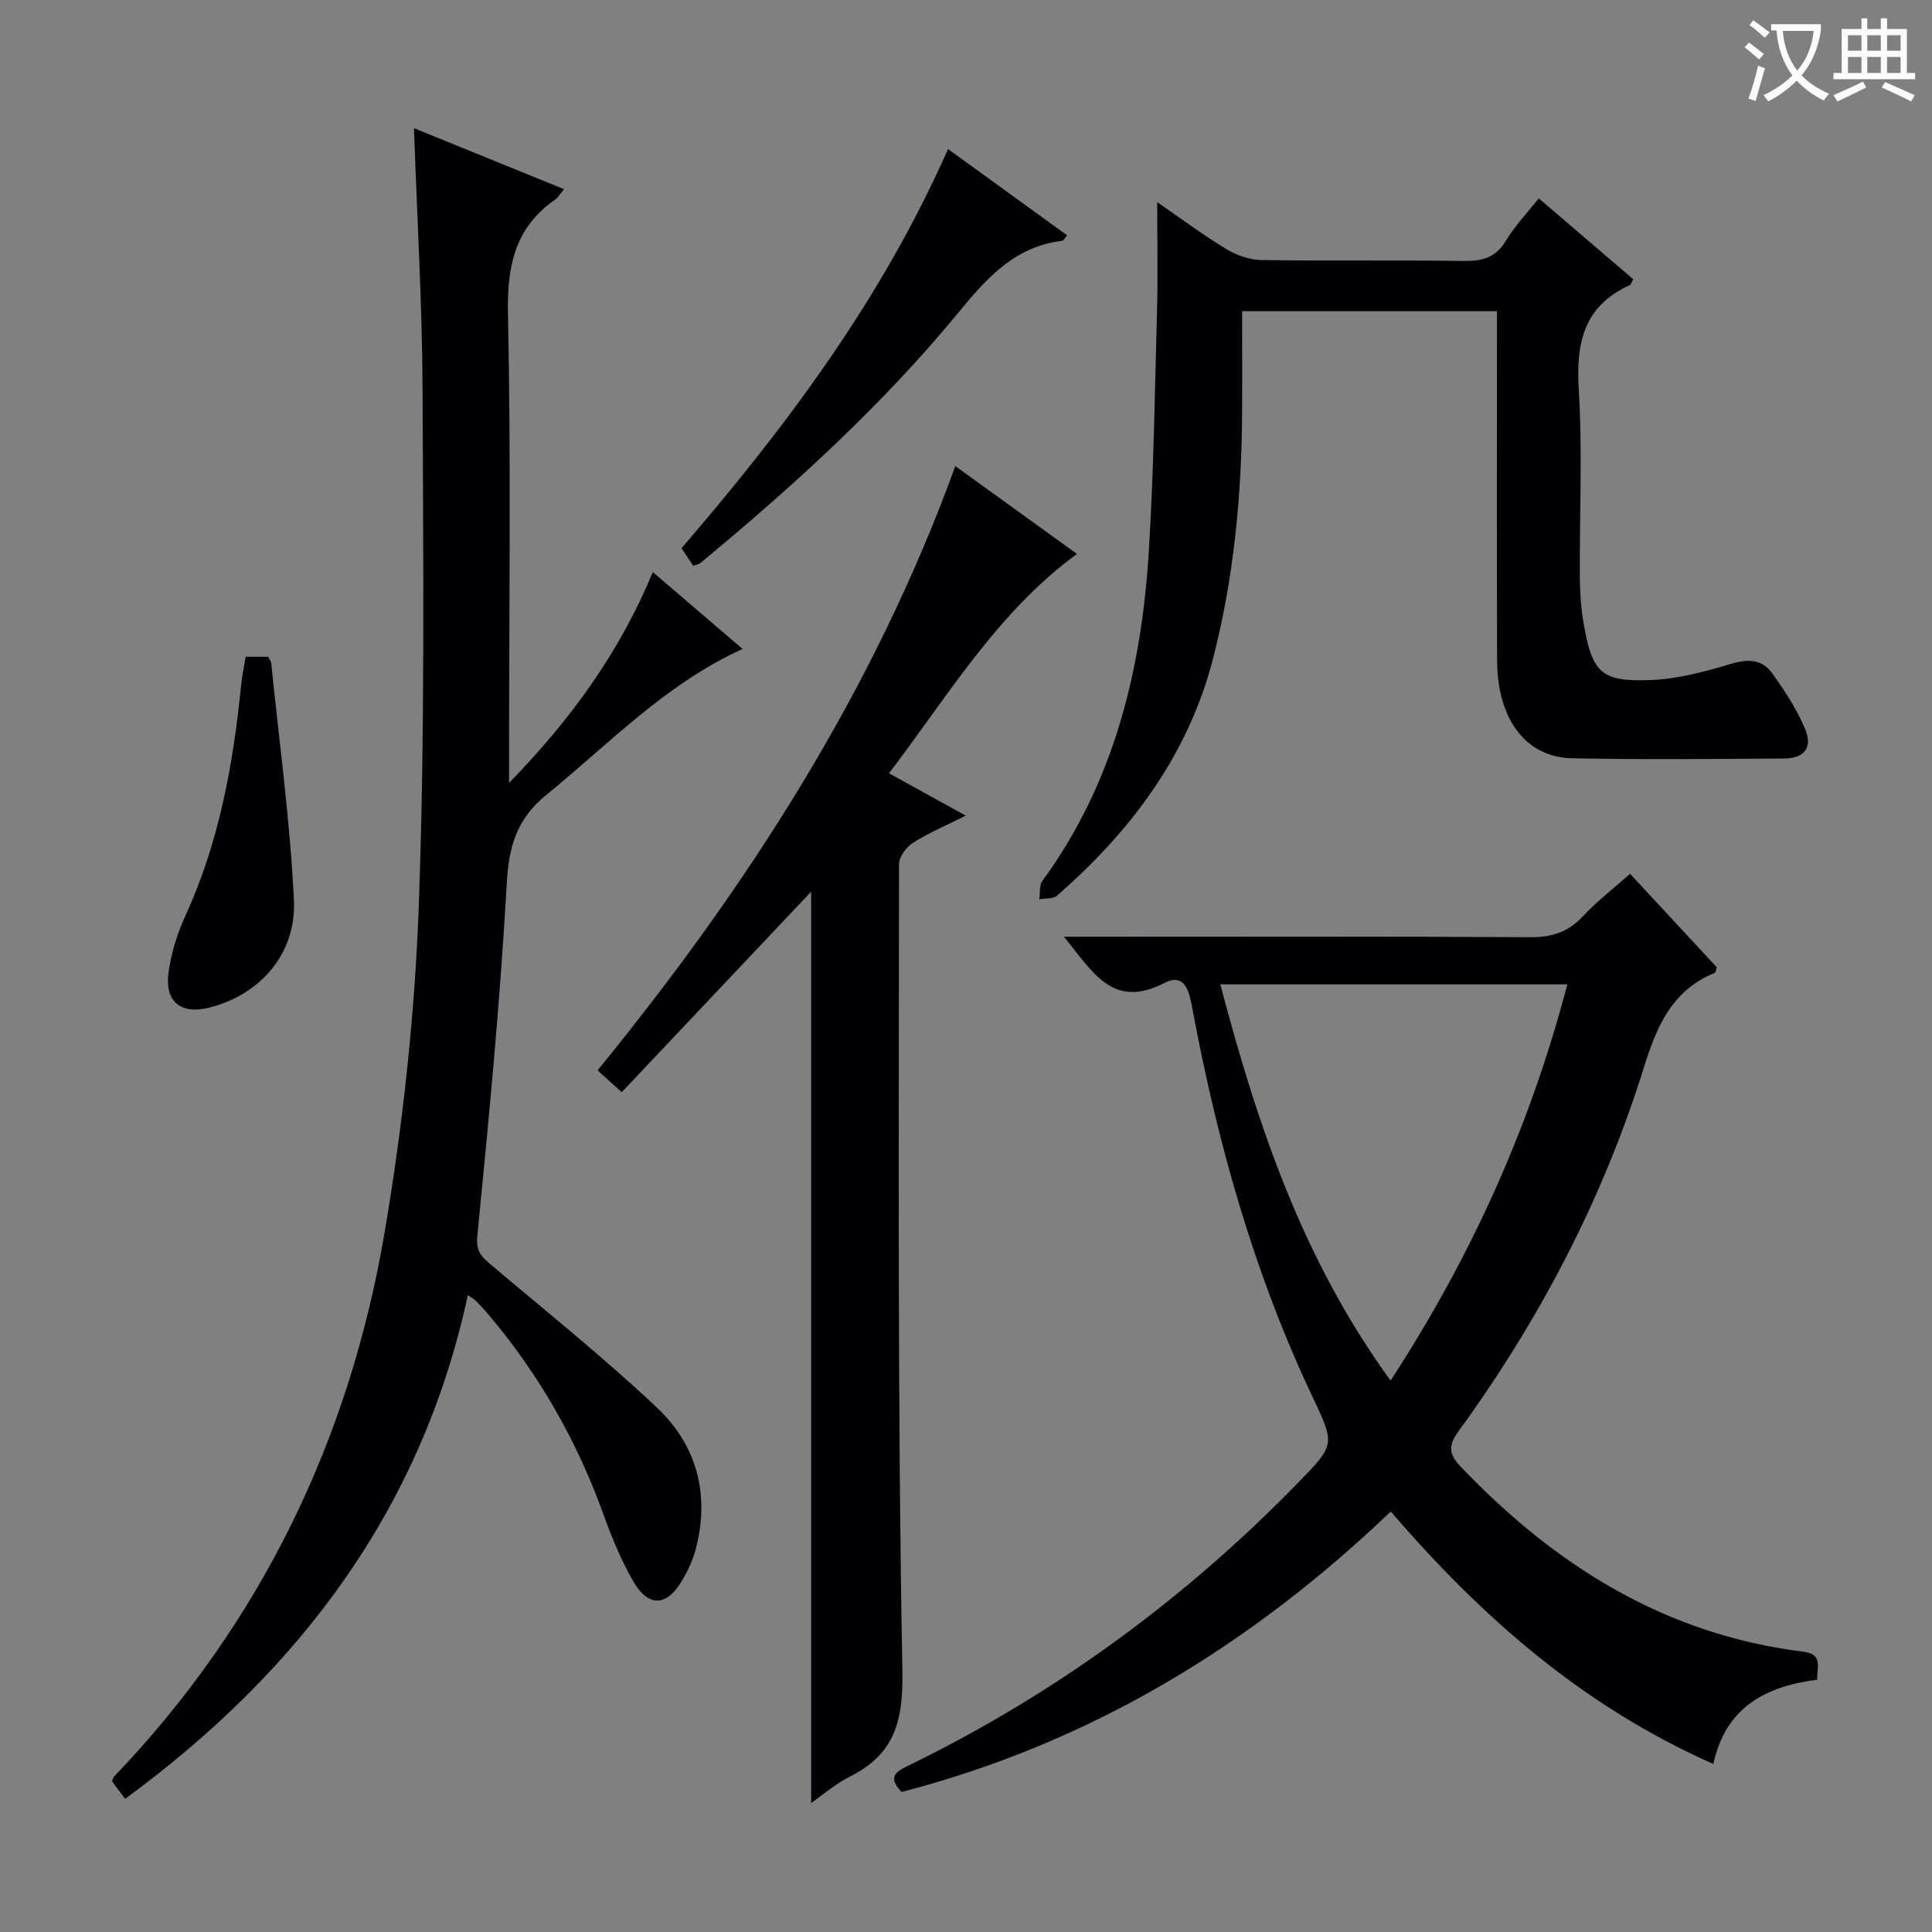 <svg enable-background="new 0 0 400 400" viewBox="0 0 400 400" xmlns="http://www.w3.org/2000/svg"><rect x="0" y="0" width="400" height="400" fill="#808080" stroke="none"/><g fill="#010105"><path d="m135.17 118.45c6.42 5.5 12.43 10.66 18.57 15.91-16.01 7.28-27.63 19.65-40.63 30.21-6.12 4.97-7.76 10.64-8.19 18.35-1.36 24.37-3.71 48.68-6.09 72.98-.32 3.23.9 4.32 2.83 5.96 11.55 9.76 23.39 19.23 34.37 29.59 8.27 7.8 10.98 18.02 8.01 29.29-.58 2.22-1.59 4.39-2.75 6.38-3.27 5.62-7.11 5.74-10.35-.01-2.43-4.31-4.35-8.97-6.03-13.64-5.47-15.19-13.33-28.95-23.75-41.27-.86-1.02-1.78-1.99-2.71-2.94-.32-.33-.77-.54-1.59-1.11-9.58 44.36-34.86 77.8-70.95 104.28-1.04-1.4-1.9-2.55-2.73-3.65.19-.41.25-.76.46-.98 30.34-31.73 48.67-69.64 55.98-112.59 3.8-22.37 6.27-45.14 7.09-67.81 1.29-35.43.91-70.94.78-106.41-.06-17.78-1.13-35.56-1.78-54.45 10.71 4.35 20.72 8.42 31.05 12.62-.78.95-1.17 1.71-1.8 2.14-8.39 5.83-10 13.82-9.79 23.73.64 30.15.23 60.32.23 90.49v6.57c13.06-13.41 22.92-27.2 29.77-43.64z"/><path d="m186.66 371.01c-3.35-3.5-.51-4.5 1.94-5.71 30.03-14.73 56.63-34.18 79.97-58.13 7.88-8.08 7.91-7.98 3.12-18.09-12.08-25.53-19.63-52.48-24.8-80.15-.64-3.41-1.43-7.68-5.85-5.4-10.75 5.53-14.83-2.39-20.77-9.59h5.93c30.16 0 60.33-.09 90.49.1 4.51.03 7.93-1.01 11.02-4.32 2.94-3.14 6.4-5.8 9.78-8.81 6.08 6.56 12.06 13 17.95 19.36-.19.56-.22 1.06-.41 1.14-8.84 3.62-12.01 11.01-14.69 19.62-8.47 27.19-21.57 52.19-38.31 75.21-2.25 3.09-2.13 4.78.43 7.46 19.53 20.46 42.33 34.74 70.94 38.27 4.05.5 2.78 3.19 2.82 5.8-10.72 1.36-18.95 5.72-21.49 17.44-26.7-11.8-47.83-30.18-66.78-52.27-29 27.71-62.11 47.91-101.29 58.07zm101.25-85.17c16.82-25.86 28.91-52.71 36.59-82.04-24.21 0-47.69 0-71.85 0 7.7 29.19 17.04 57.02 35.26 82.04z"/><path d="m167.94 184.61c-12.44 13.17-25.74 27.25-39.22 41.52-2.29-2.08-3.48-3.15-5-4.53 30.92-37.88 57.12-78.44 74.07-125.1 8.62 6.23 16.76 12.1 25.17 18.18-16.67 12.28-26.68 29.43-38.91 45.42 5.37 2.96 10.13 5.59 15.89 8.77-4.1 2.06-7.7 3.58-10.94 5.64-1.37.87-2.86 2.89-2.87 4.39-.01 55.66-.33 111.32.7 166.96.2 10.54-1.61 17.31-10.89 21.97-2.92 1.47-5.45 3.69-8 5.45 0-63.41 0-126.72 0-188.67z"/><path d="m239.59 41.86c4.79 3.29 9.4 6.73 14.3 9.71 2.13 1.29 4.83 2.23 7.29 2.27 13.99.21 28-.02 41.99.19 3.86.06 6.58-.79 8.66-4.26 1.78-2.97 4.24-5.53 6.75-8.71 6.64 5.69 13.14 11.25 19.57 16.76-.4.7-.49 1.11-.72 1.21-9.45 4.28-11.16 11.85-10.57 21.51.79 12.95.15 25.98.23 38.98.02 3.15.23 6.33.76 9.43 1.78 10.39 3.65 12.28 14.05 11.84 5.53-.24 11.11-1.73 16.46-3.34 3.51-1.06 6.43-.98 8.5 1.88 2.61 3.6 5.09 7.42 6.83 11.48 1.67 3.92-.07 6.2-4.25 6.23-14.66.1-29.33.25-43.99-.05-9.55-.2-15.44-8.1-15.49-20.19-.08-22.16-.03-44.33-.03-66.49 0-1.82 0-3.65 0-5.88-17.57 0-34.93 0-52.76 0 0 7.17.04 14.29-.01 21.41-.11 17-1.74 33.83-5.97 50.35-5.15 20.12-17.01 35.85-32.36 49.26-.81.71-2.41.51-3.65.73.19-1.28-.04-2.88.64-3.81 14.99-20.5 20.59-44.06 22.07-68.81.98-16.43 1.22-32.9 1.66-49.36.2-7.26.04-14.52.04-22.34z"/><path d="m143.53 117.14c-.83-1.24-1.63-2.44-2.43-3.64 21.81-25.3 41.54-51.74 55.18-82.64 8.37 6.06 16.49 11.95 24.65 17.86-.59.7-.75 1.11-.97 1.13-9.69 1.14-15.49 7.51-21.33 14.62-15.88 19.35-34.35 36.15-53.6 52.08-.35.29-.89.36-1.5.59z"/><path d="m50.87 135.98h4.64c.25.51.61.92.65 1.36 1.65 16.34 3.91 32.64 4.69 49.02.53 11.12-6.98 19.51-17.33 22.21-6.09 1.59-9.53-1.15-8.6-7.43.57-3.88 1.75-7.8 3.39-11.37 7.05-15.32 10-31.58 11.64-48.19.19-1.78.58-3.54.92-5.6z"/></g><path d="m362.1 8.8c1.1.8 2.1 1.6 3.1 2.4l-1 1.1c-1.3-1.1-2.3-2-3-2.5zm1.9 4.8c.5.2.9.4 1.4.5-.6 2.3-1.3 4.5-1.9 6.8l-1.5-.5c.8-2.1 1.4-4.3 2-6.8zm-1-9.4c1.3.9 2.4 1.8 3.4 2.5l-1 1.1c-1.4-1.2-2.4-2.1-3.2-2.6zm3.7 2.2v-1.4h10.3v1.2c-.5 3.6-1.8 6.8-4 9.4 1.5 1.6 3.4 2.8 5.7 3.8-.3.4-.7.8-1.1 1.4-2.3-1.1-4.1-2.5-5.6-4.1-1.6 1.6-3.6 3.1-5.9 4.3-.3-.5-.7-.9-1-1.3 2.4-1.1 4.4-2.5 6-4.1-1.9-2.5-3-5.6-3.3-9.3h-1.1zm8.8 0h-6.4c.3 3.3 1.3 6 3 8.2 2-2.3 3.1-5.1 3.4-8.2z" fill="#fcfbfa"/><path d="m385.3 3.8h1.3v2.2h2.8v-2.2h1.3v2.2h4.1v9.1h1.7v1.3h-16.9v-1.3h1.7v-9.1h4.1v-2.2zm.4 13.1.7 1.2c-1.8.9-3.8 1.9-6 2.9-.2-.4-.5-.8-.8-1.3 2.3-1 4.3-1.9 6.1-2.8zm-3.1-6.4h2.8v-3.2h-2.8zm0 4.6h2.8v-3.3h-2.8zm4-4.6h2.8v-3.2h-2.8zm0 4.6h2.8v-3.3h-2.8zm3.7 1.9c2.1.9 4.1 1.8 6.1 2.7l-.7 1.3c-2.2-1.1-4.2-2-6.1-2.9zm3.2-9.7h-2.8v3.2h2.8zm-2.8 7.8h2.8v-3.3h-2.8z" fill="#fcfbfa"/></svg>